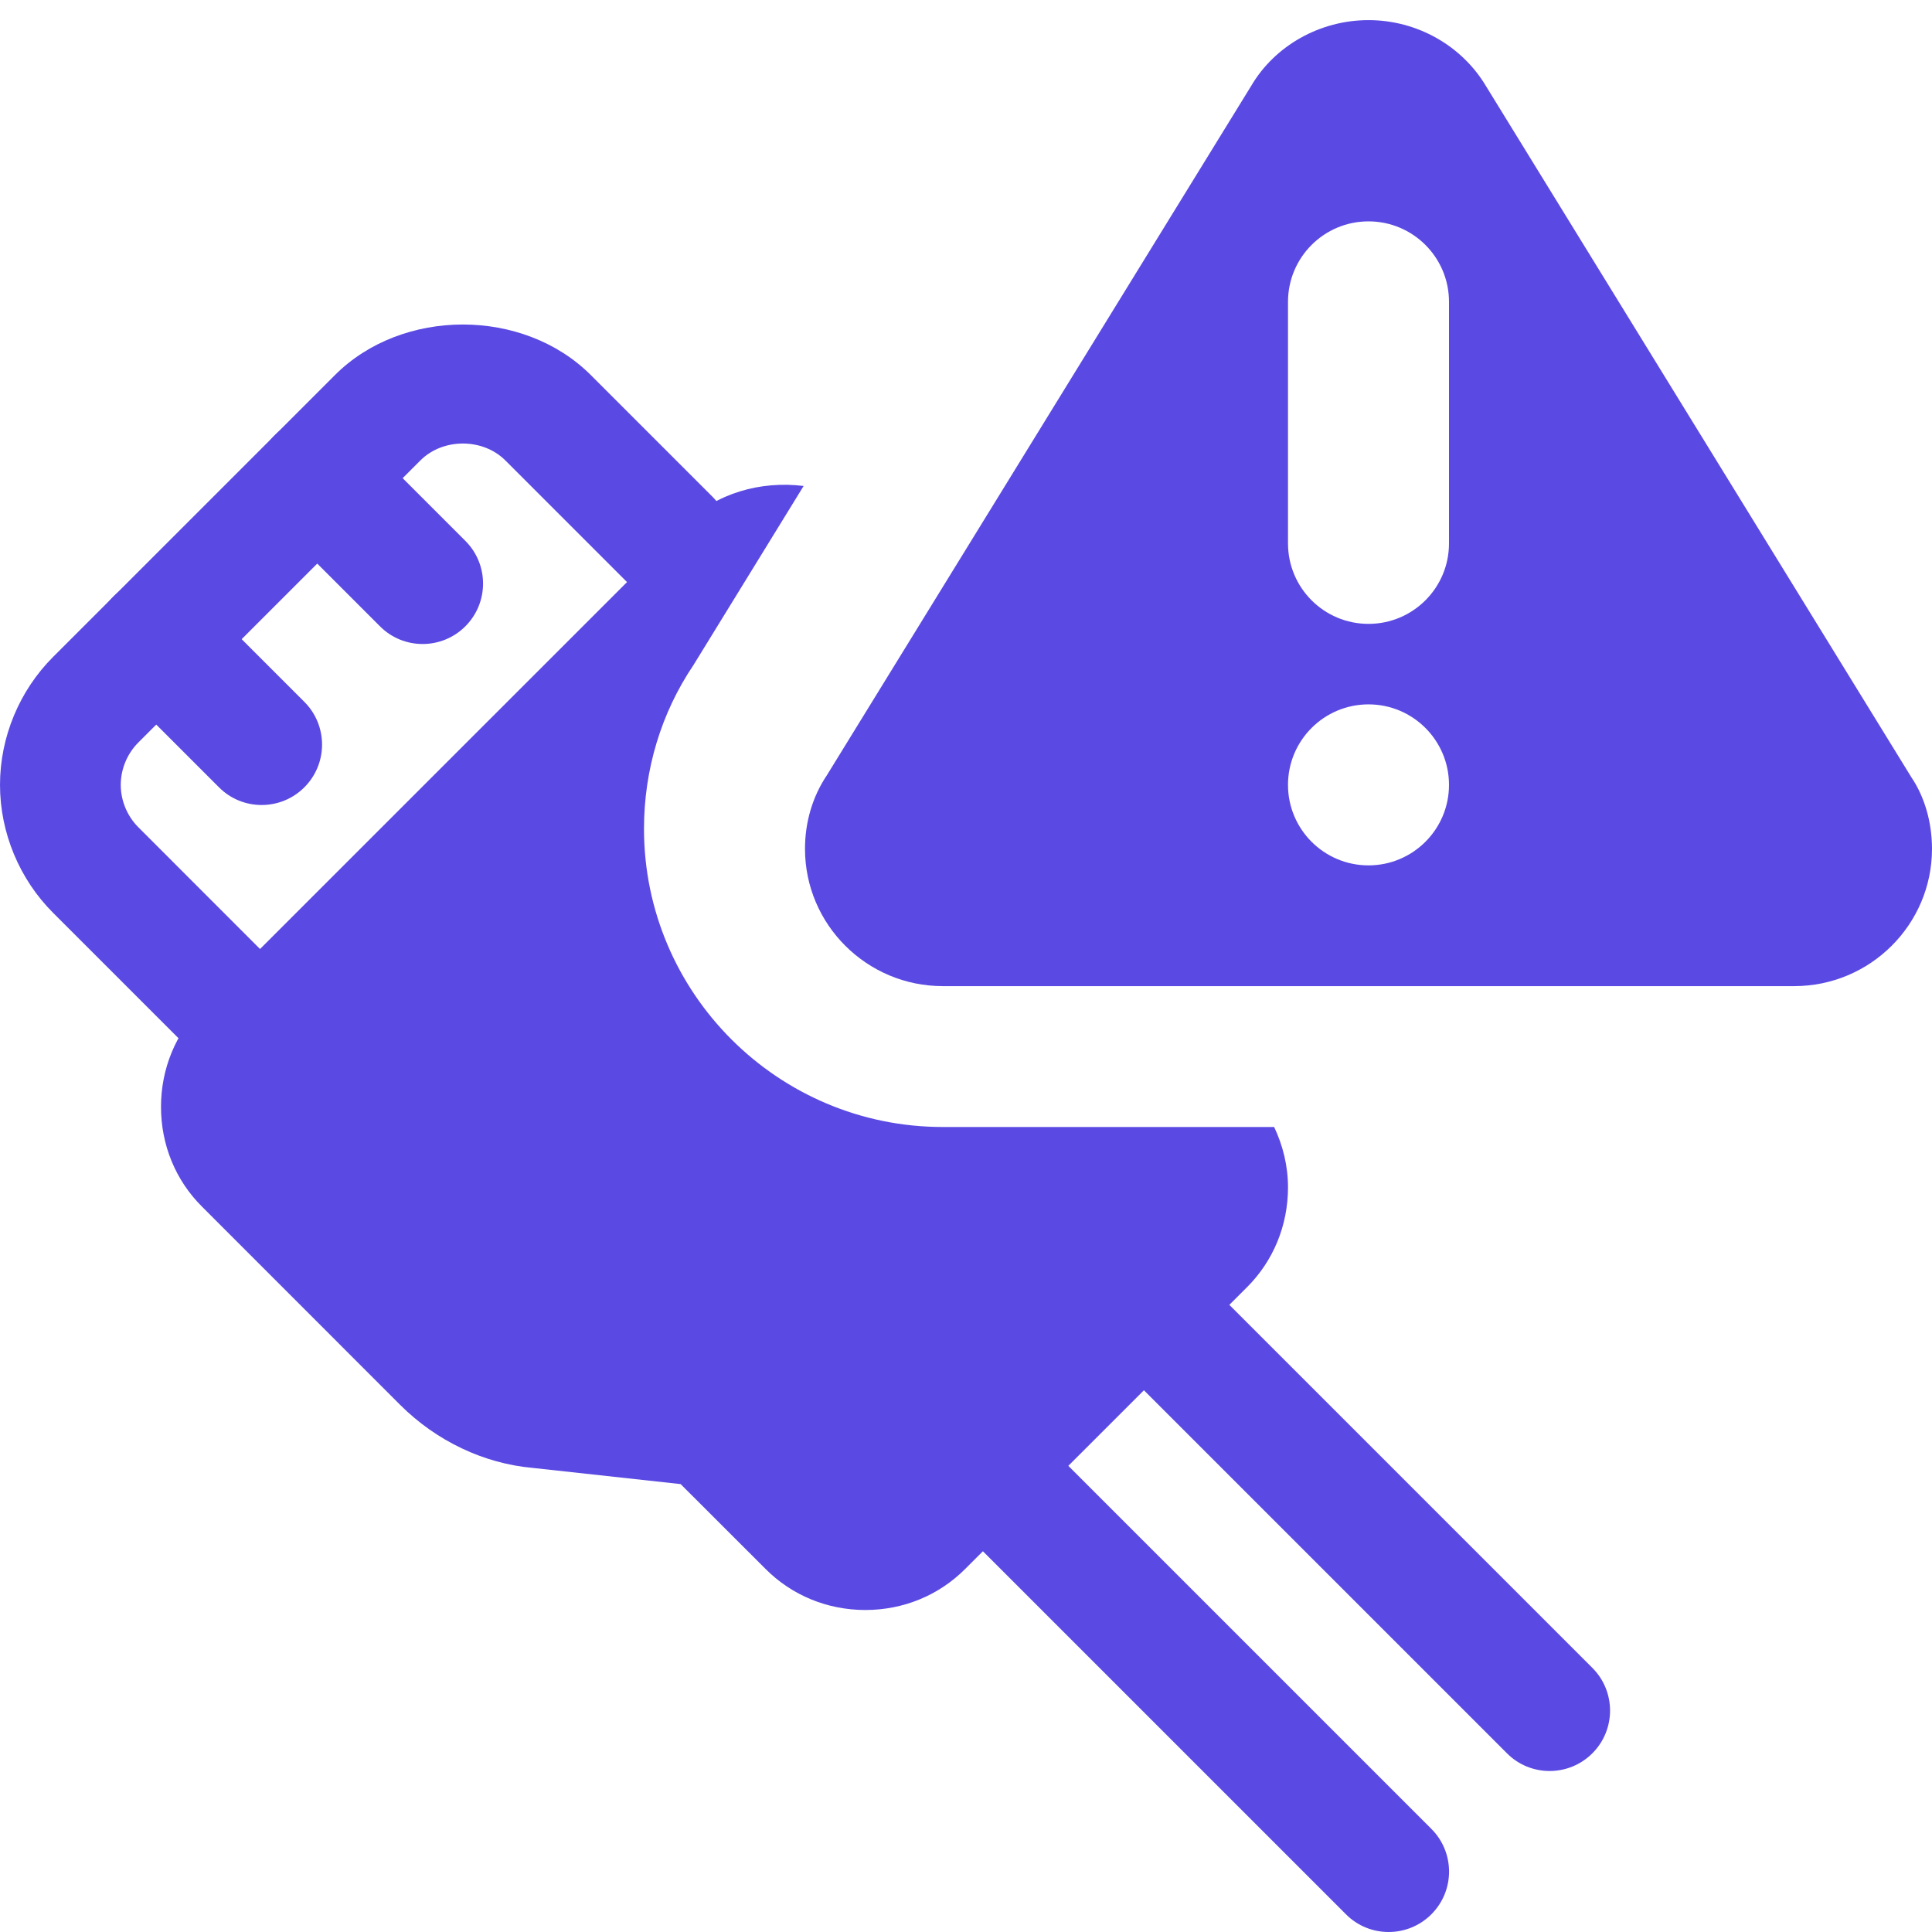 <svg id="Bold" fill="#5a4ae3" height="512" viewBox="0 0 24 24" width="512" xmlns="http://www.w3.org/2000/svg"><path d="m3.13 13.5c-.192 0-.384-.073-.53-.22l-1.94-1.94c-.419-.418-.66-.997-.66-1.59s.241-1.172.661-1.591l3.499-3.499c.836-.838 2.343-.839 3.181.001l1.509 1.509c.293.293.293.768 0 1.061s-.768.293-1.061 0l-1.51-1.51c-.281-.282-.778-.281-1.057-.001l-3.501 3.501c-.141.14-.221.333-.221.529s.08.389.22.528l1.94 1.941c.293.293.293.768 0 1.061-.146.147-.339.22-.53.22z"/><path d="m19.25 22c-.192 0-.384-.073-.53-.22l-5-5c-.293-.293-.293-.768 0-1.061s.768-.293 1.061 0l5 5c.293.293.293.768 0 1.061-.147.147-.339.22-.531.22z"/><path d="m17.25 24c-.192 0-.384-.073-.53-.22l-5-5c-.293-.293-.293-.768 0-1.061s.768-.293 1.061 0l5 5c.293.293.293.768 0 1.061-.147.147-.339.22-.531.22z"/><path d="m3.25 10c-.192 0-.384-.073-.53-.22l-1.31-1.31c-.293-.293-.293-.768 0-1.061s.768-.293 1.061 0l1.31 1.31c.293.293.293.768 0 1.061-.147.147-.339.22-.531.22z"/><path d="m5.25 8c-.192 0-.384-.073-.53-.22l-1.31-1.31c-.293-.293-.293-.768 0-1.061s.768-.293 1.061 0l1.31 1.31c.293.293.293.768 0 1.061-.147.147-.339.22-.531.22z"/><path d="m8 10.296c0-.735.213-1.439.615-2.035l1.368-2.224c-.53-.066-1.088.087-1.473.473l-6 5.999c-.329.328-.51.769-.51 1.241s.181.913.51 1.24l2.459 2.46c.452.452 1.043.731 1.649.785l1.837.201 1.055 1.054c.328.329.769.51 1.24.51s.912-.181 1.24-.51l3.5-3.499c.329-.328.51-.77.51-1.241 0-.266-.063-.519-.172-.75h-4.116c-2.047 0-3.712-1.662-3.712-3.704z"/><path d="m23.744 9.656-5.28-8.579c-.301-.51-.861-.827-1.464-.827s-1.163.317-1.456.815l-5.272 8.565c-.178.265-.272.581-.272.915 0 .94.768 1.705 1.712 1.705h10.576c.944 0 1.712-.765 1.712-1.705 0-.334-.094-.65-.256-.889zm-6.744 1.094c-.552 0-1-.448-1-1s.448-1 1-1 1 .448 1 1-.448 1-1 1zm1-4c0 .552-.447 1-1 1s-1-.448-1-1v-3c0-.552.447-1 1-1s1 .448 1 1z"/></svg>